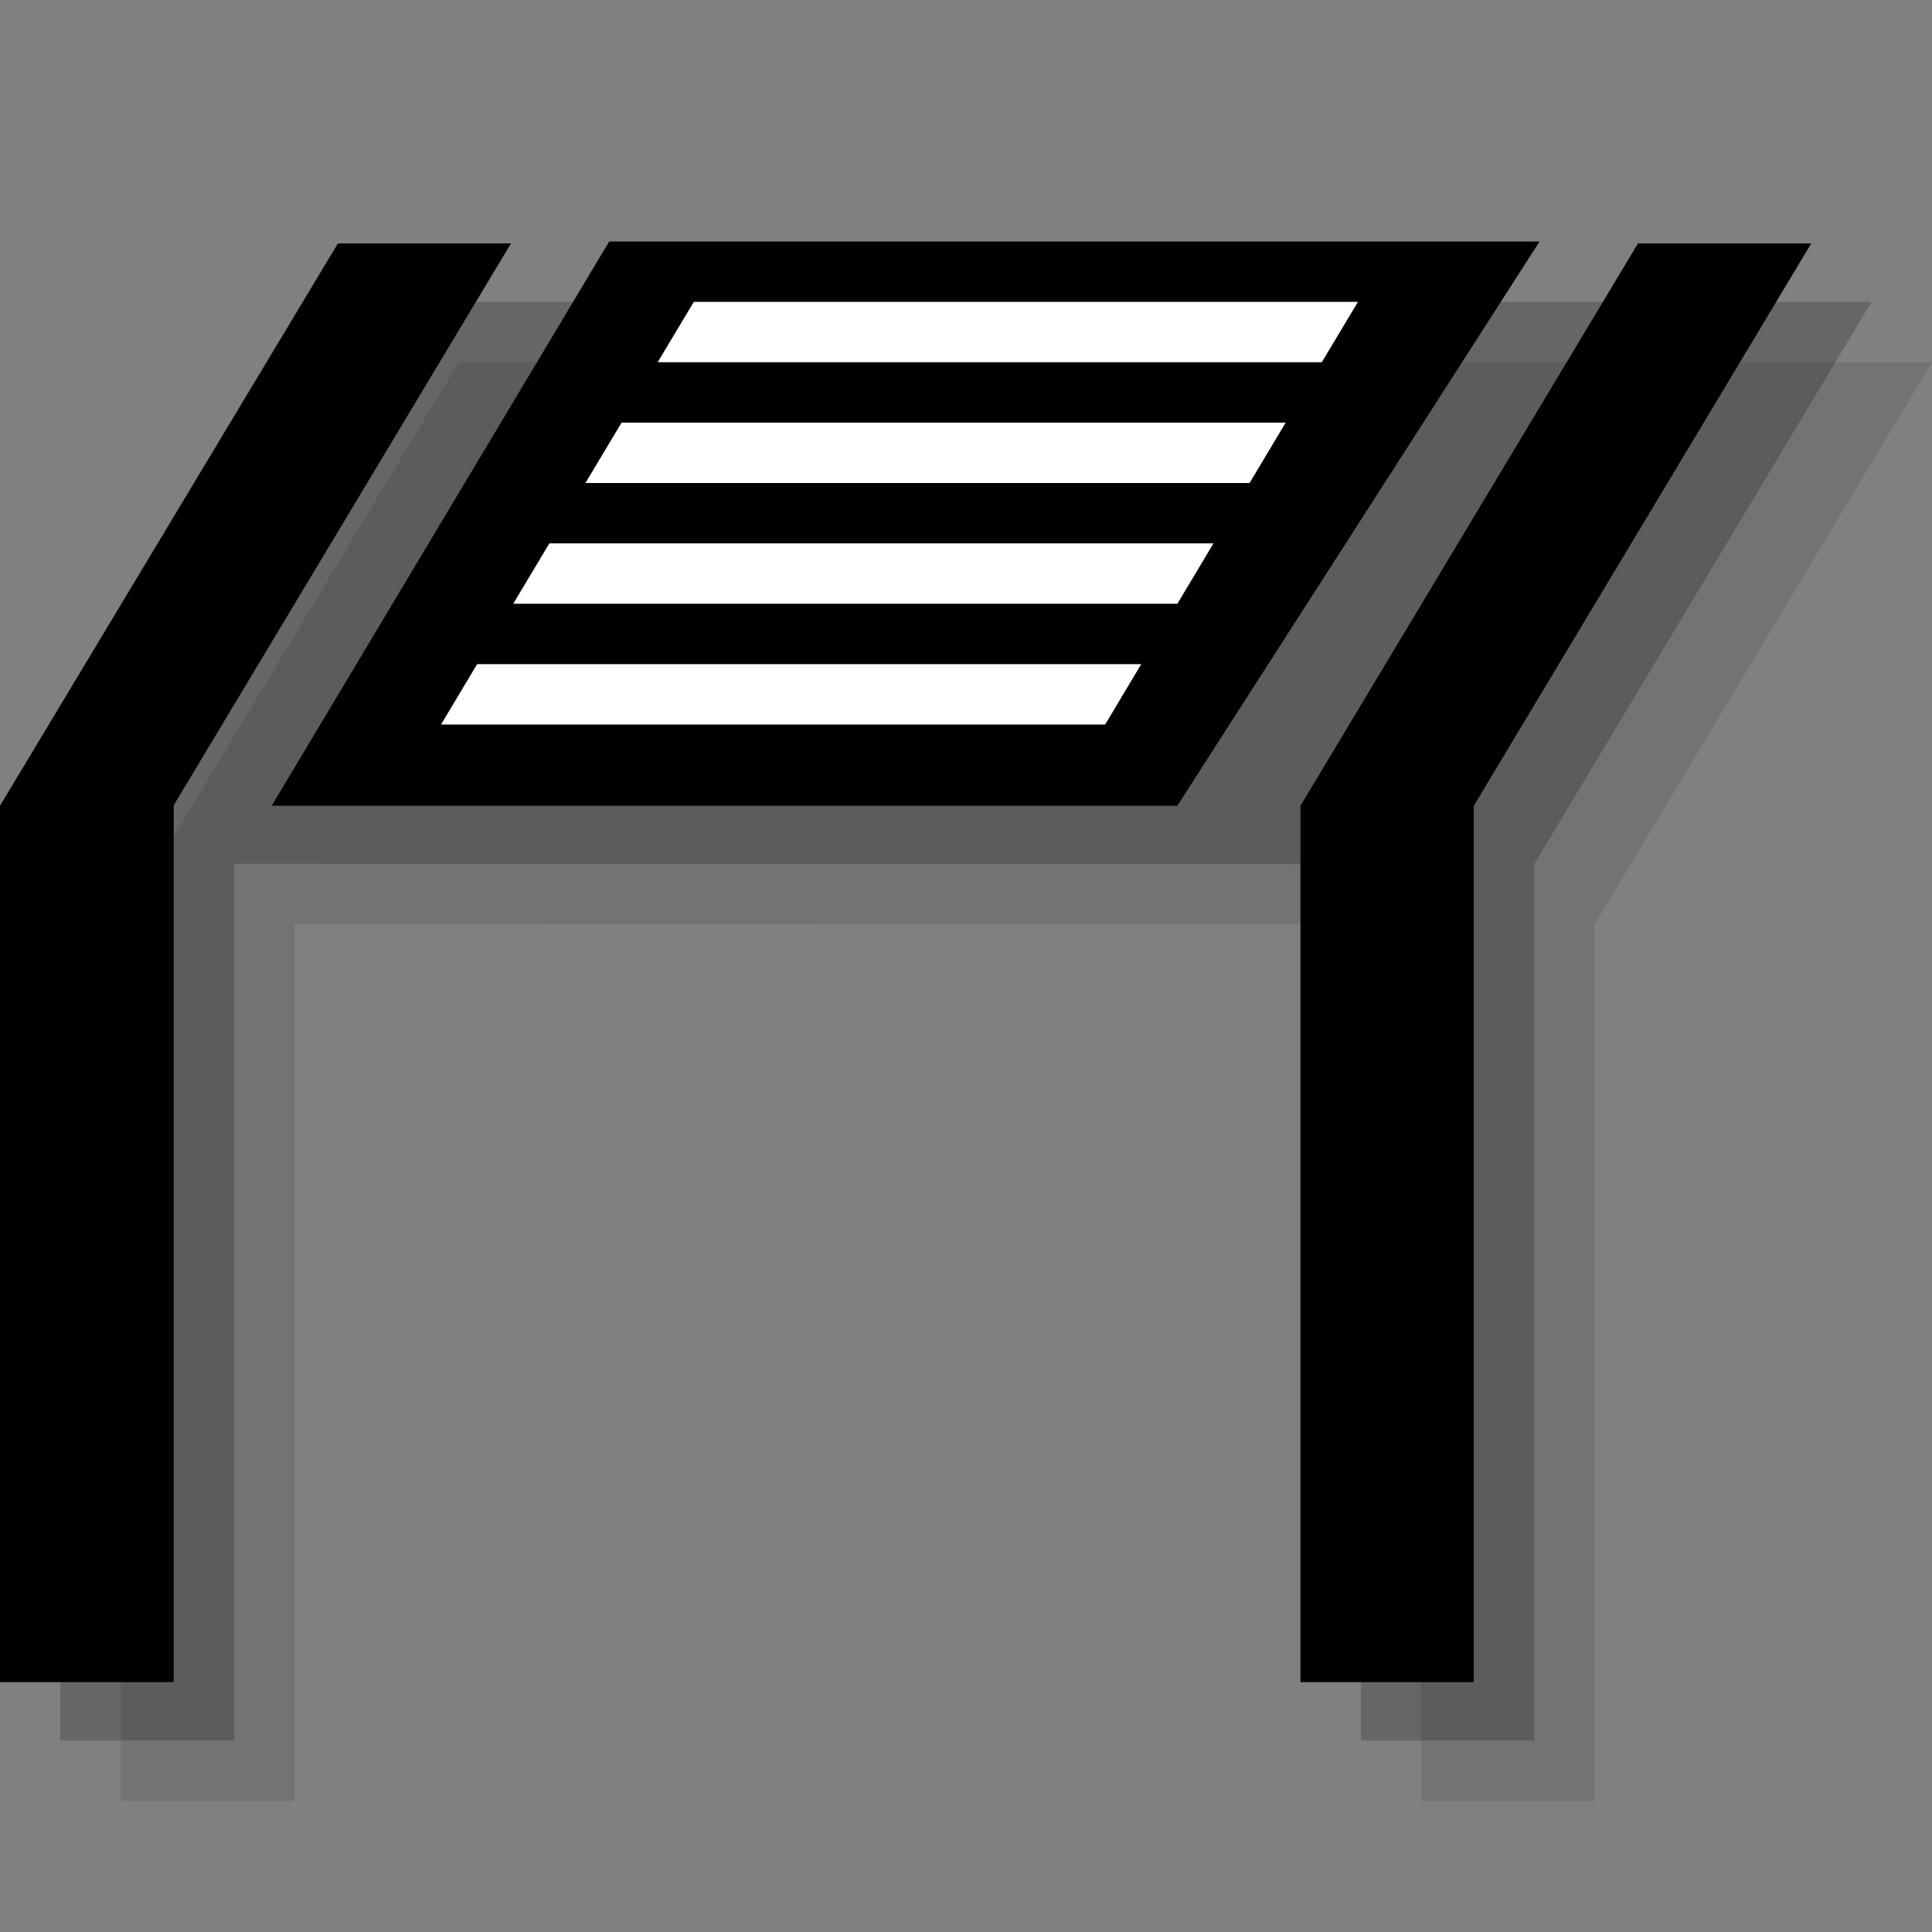 <?xml version="1.0" encoding="utf-8"?>
<!-- Generator: Adobe Illustrator 18.1.1, SVG Export Plug-In . SVG Version: 6.00 Build 0)  -->
<svg version="1.1" id="Layer_1" xmlns="http://www.w3.org/2000/svg" xmlns:xlink="http://www.w3.org/1999/xlink" x="0px" y="0px"
	 viewBox="0 0 32 32" enable-background="new 0 0 32 32" xml:space="preserve">
<rect x="0" y="0" width="32" height="32" fill="#808080" stroke="none"/>
<polygon opacity="0.1" points="2,15.313 2,29.829 4.877,29.829 4.877,15.306 23.54,15.313 23.54,29.829 26.411,29.829 
	26.411,15.313 32,6 7.597,6 "/>
<polygon opacity="0.2" points="1,14.313 1,28.829 3.877,28.829 3.877,14.306 22.54,14.313 22.54,28.829 25.411,28.829 
	25.411,14.313 31,5 6.597,5 "/>
<polygon points="2.877,13.339 8.463,4.032 5.597,4.032 0,13.346 0,27.861 2.877,27.861 "/>
<polygon points="24.411,13.346 30,4.032 27.13,4.032 21.54,13.346 21.54,27.861 24.411,27.861 "/>
<g>
	<polygon points="10.09,4 4.5,13.346 19.5,13.346 25.5,4 	"/>
	<polygon fill="none" points="7.903,11 18.903,11 19.501,10 8.501,10 	"/>
	<polygon fill="none" points="9.099,9 20.099,9 20.697,8 9.697,8 	"/>
	<polygon fill="none" points="10.893,6 10.295,7 21.295,7 21.893,6 	"/>
	<polygon fill="#FFFFFF" points="22.492,5 11.492,5 10.893,6 21.893,6 	"/>
	<polygon fill="#FFFFFF" points="9.697,8 20.697,8 21.295,7 10.295,7 	"/>
	<polygon fill="#FFFFFF" points="8.501,10 19.501,10 20.099,9 9.099,9 	"/>
	<polygon fill="#FFFFFF" points="7.305,12 18.305,12 18.903,11 7.903,11 	"/>
</g>
</svg>
